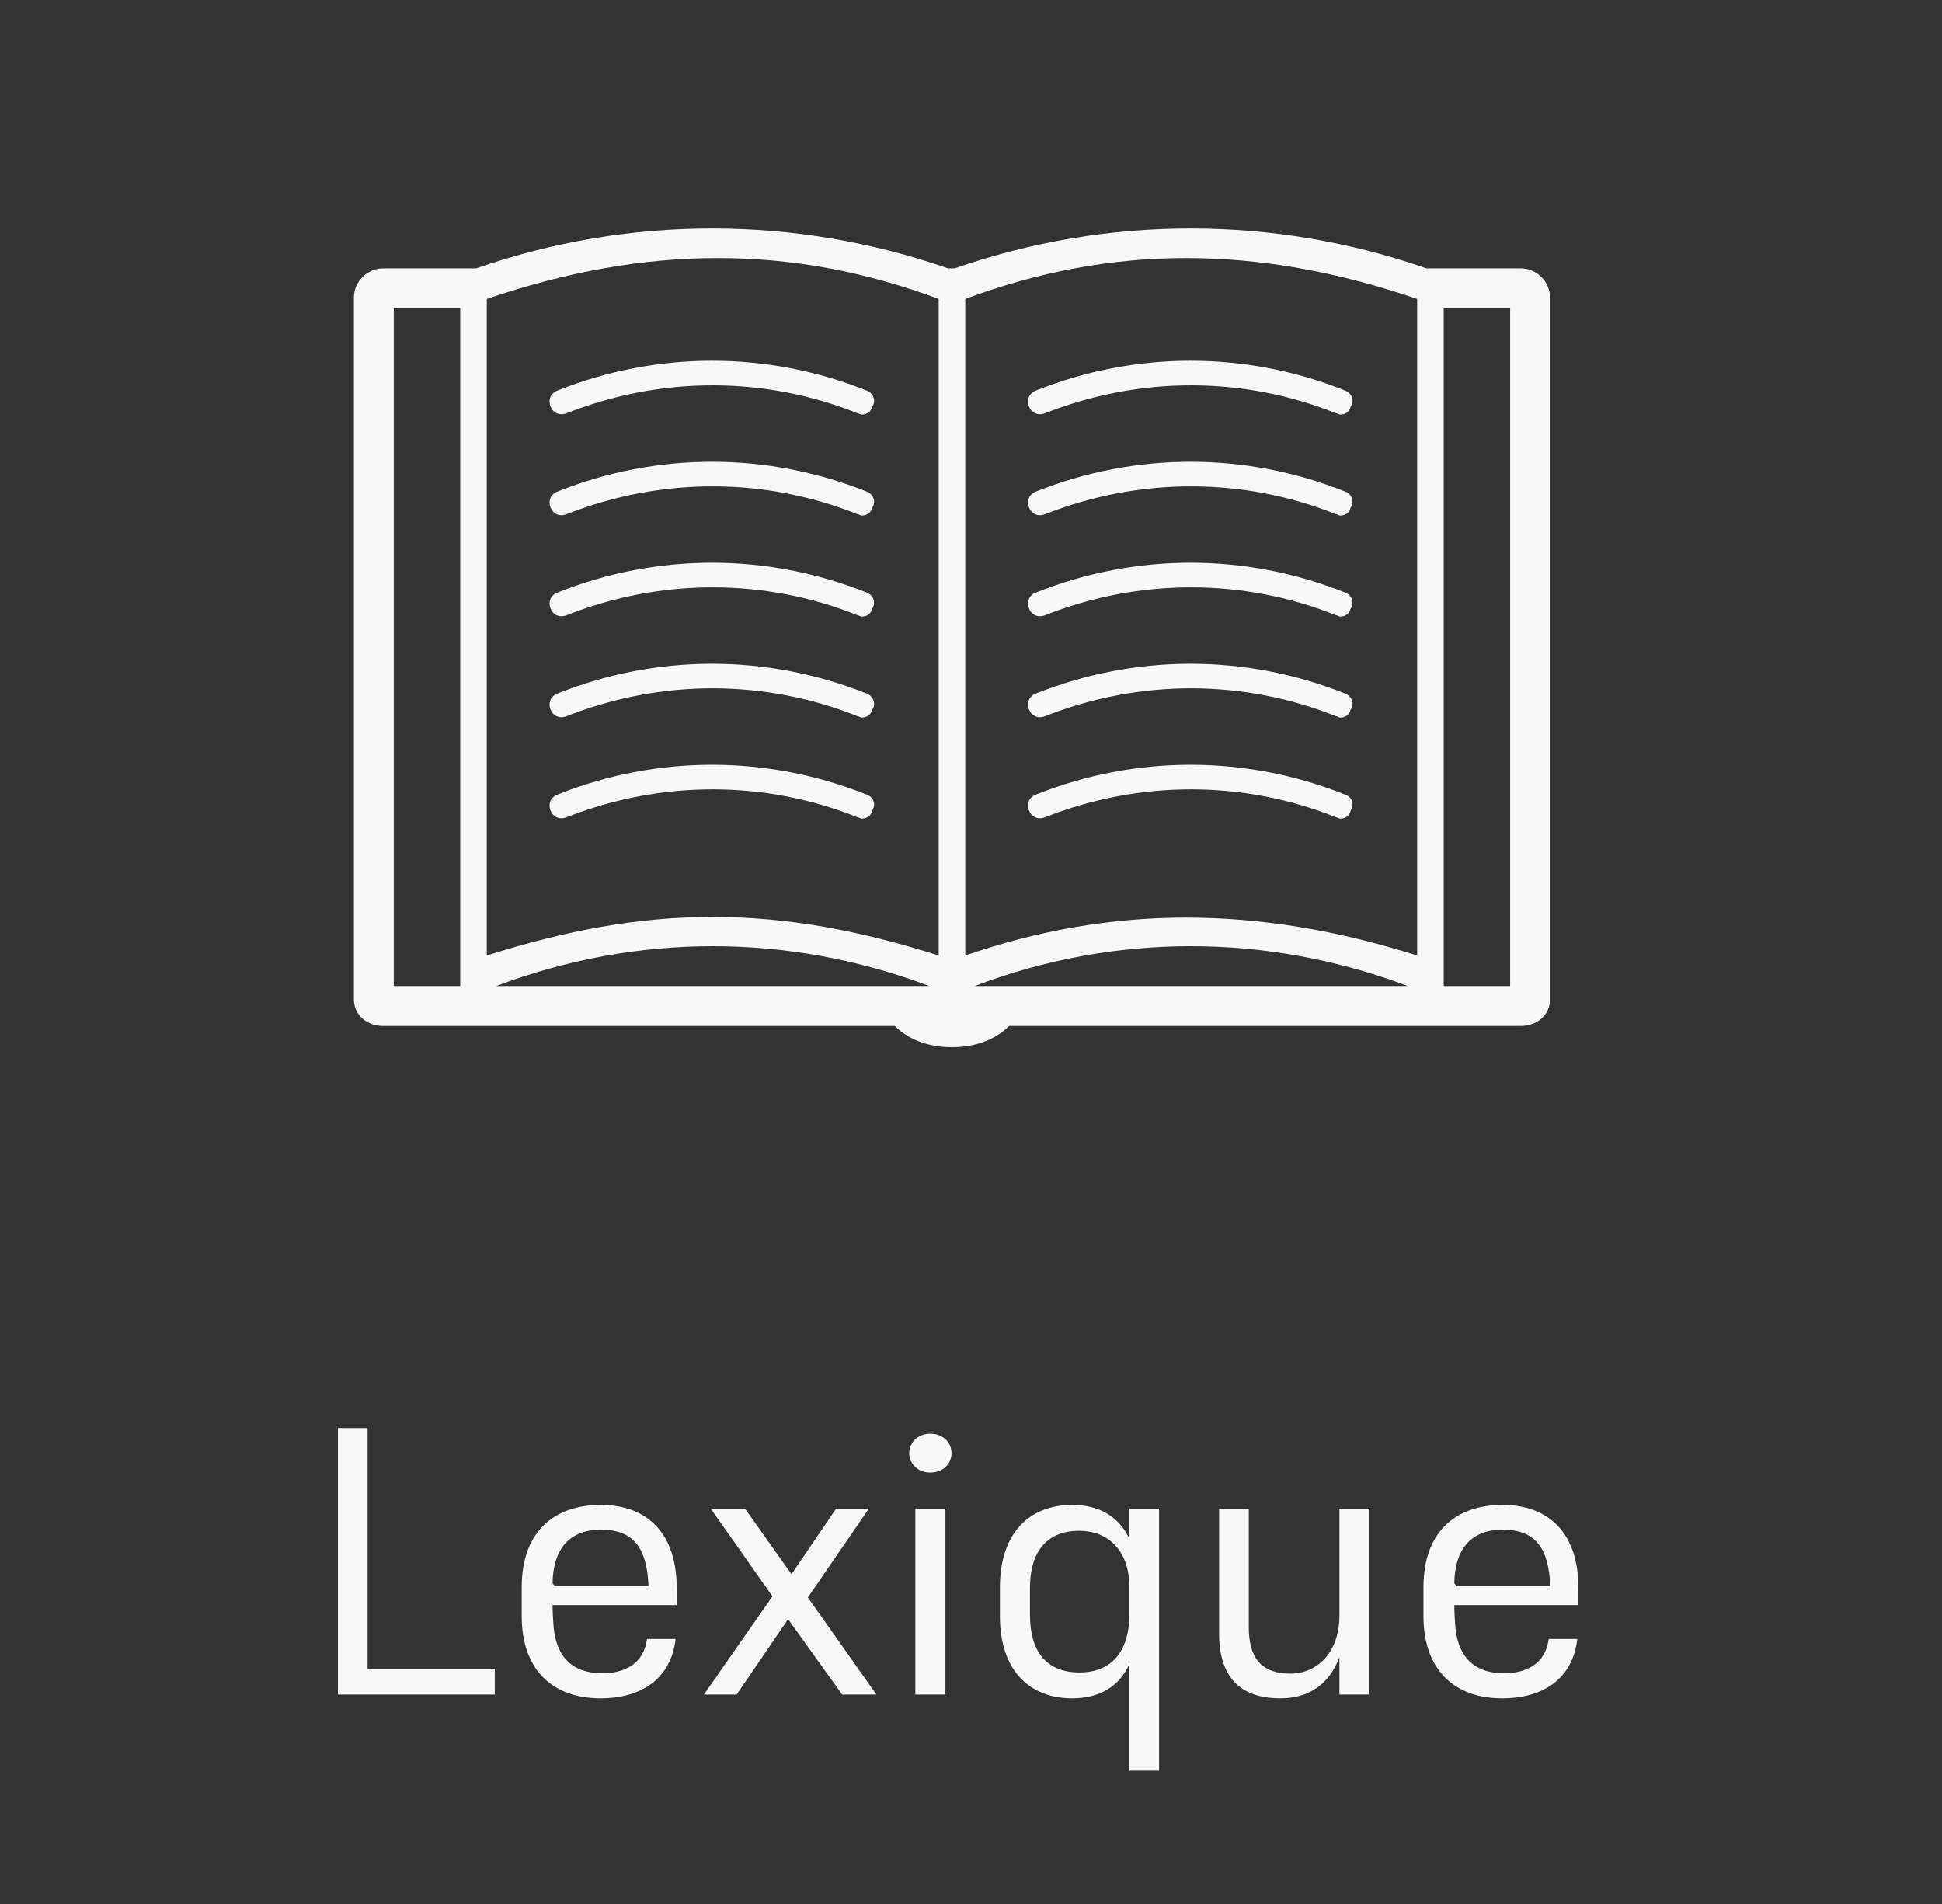 <svg width="51" height="50" viewBox="0 0 51 50" fill="none" xmlns="http://www.w3.org/2000/svg">
<rect x="0" y="0" width="51" height="50" fill="#333333" stroke="none"/>
<path d="M39.938 7.047H37.46C33.446 5.651 29.084 5.651 25.07 7.047H24.895C20.881 5.651 16.519 5.651 12.505 7.047H10.062C9.643 7.047 9.294 7.396 9.294 7.815V26.244C9.294 26.662 9.643 26.942 10.062 26.942H23.499C23.848 27.291 24.372 27.5 25 27.5C25.628 27.5 26.152 27.291 26.501 26.942H39.938C40.357 26.942 40.706 26.662 40.706 26.244V7.815C40.706 7.396 40.357 7.047 39.938 7.047ZM37.216 25.092C33.028 23.765 29.188 23.765 25.349 25.092V7.85C29.188 6.419 33.028 6.419 37.216 7.85V25.092ZM24.651 25.092C22.557 24.429 20.672 24.079 18.718 24.079C16.763 24.079 14.878 24.429 12.784 25.092V7.85C16.972 6.419 20.812 6.419 24.651 7.85V25.092ZM24.407 25.895H13.028C16.728 24.498 20.707 24.498 24.407 25.895ZM36.972 25.895H25.593C29.258 24.498 33.272 24.498 36.972 25.895ZM10.341 8.094H12.086V25.895H10.341V8.094ZM39.659 25.895H37.914V8.094H39.659V25.895Z" fill="#F8F8F8"/>
<path d="M22.766 10.258C20.149 9.211 17.252 9.211 14.634 10.258C14.459 10.328 14.39 10.502 14.459 10.677C14.529 10.852 14.704 10.921 14.878 10.852C17.356 9.874 20.079 9.874 22.522 10.852C22.557 10.852 22.592 10.886 22.627 10.886C22.766 10.886 22.871 10.817 22.906 10.677C23.011 10.537 22.941 10.328 22.766 10.258Z" fill="#F8F8F8"/>
<path d="M22.766 12.911C20.149 11.864 17.252 11.864 14.634 12.911C14.459 12.98 14.39 13.155 14.459 13.329C14.529 13.504 14.704 13.574 14.878 13.504C17.356 12.527 20.079 12.527 22.522 13.504C22.557 13.504 22.592 13.539 22.627 13.539C22.766 13.539 22.871 13.469 22.906 13.329C23.011 13.19 22.941 12.98 22.766 12.911Z" fill="#F8F8F8"/>
<path d="M22.766 15.563C20.149 14.516 17.252 14.516 14.634 15.563C14.459 15.633 14.39 15.808 14.459 15.982C14.529 16.157 14.704 16.226 14.878 16.157C17.356 15.179 20.079 15.179 22.522 16.157C22.557 16.157 22.592 16.192 22.627 16.192C22.766 16.192 22.871 16.122 22.906 15.982C23.011 15.842 22.941 15.633 22.766 15.563Z" fill="#F8F8F8"/>
<path d="M22.766 20.869C20.149 19.822 17.252 19.822 14.634 20.869C14.459 20.938 14.39 21.113 14.459 21.287C14.529 21.462 14.704 21.532 14.878 21.462C17.356 20.485 20.079 20.485 22.522 21.462C22.557 21.462 22.592 21.497 22.627 21.497C22.766 21.497 22.871 21.427 22.906 21.287C23.011 21.113 22.941 20.938 22.766 20.869Z" fill="#F8F8F8"/>
<path d="M22.766 18.216C20.149 17.169 17.252 17.169 14.634 18.216C14.459 18.286 14.39 18.46 14.459 18.635C14.529 18.809 14.704 18.879 14.878 18.809C17.356 17.832 20.079 17.832 22.522 18.809C22.557 18.809 22.592 18.844 22.627 18.844C22.766 18.844 22.871 18.774 22.906 18.635C23.011 18.495 22.941 18.286 22.766 18.216Z" fill="#F8F8F8"/>
<path d="M35.331 10.258C32.714 9.211 29.817 9.211 27.199 10.258C27.024 10.328 26.954 10.502 27.024 10.677C27.094 10.852 27.269 10.921 27.443 10.852C29.921 9.874 32.644 9.874 35.087 10.852C35.122 10.852 35.157 10.886 35.192 10.886C35.331 10.886 35.436 10.817 35.471 10.677C35.575 10.537 35.506 10.328 35.331 10.258Z" fill="#F8F8F8"/>
<path d="M35.331 12.911C32.714 11.864 29.817 11.864 27.199 12.911C27.024 12.98 26.954 13.155 27.024 13.329C27.094 13.504 27.269 13.574 27.443 13.504C29.921 12.527 32.644 12.527 35.087 13.504C35.122 13.504 35.157 13.539 35.192 13.539C35.331 13.539 35.436 13.469 35.471 13.329C35.575 13.19 35.506 12.98 35.331 12.911Z" fill="#F8F8F8"/>
<path d="M35.331 15.563C32.714 14.516 29.817 14.516 27.199 15.563C27.024 15.633 26.954 15.808 27.024 15.982C27.094 16.157 27.269 16.226 27.443 16.157C29.921 15.179 32.644 15.179 35.087 16.157C35.122 16.157 35.157 16.192 35.192 16.192C35.331 16.192 35.436 16.122 35.471 15.982C35.575 15.842 35.506 15.633 35.331 15.563Z" fill="#F8F8F8"/>
<path d="M35.331 20.869C32.714 19.822 29.817 19.822 27.199 20.869C27.024 20.938 26.954 21.113 27.024 21.287C27.094 21.462 27.269 21.532 27.443 21.462C29.921 20.485 32.644 20.485 35.087 21.462C35.122 21.462 35.157 21.497 35.192 21.497C35.331 21.497 35.436 21.427 35.471 21.287C35.575 21.113 35.506 20.938 35.331 20.869Z" fill="#F8F8F8"/>
<path d="M35.331 18.216C32.714 17.169 29.817 17.169 27.199 18.216C27.024 18.286 26.954 18.46 27.024 18.635C27.094 18.809 27.269 18.879 27.443 18.809C29.921 17.832 32.644 17.832 35.087 18.809C35.122 18.809 35.157 18.844 35.192 18.844C35.331 18.844 35.436 18.774 35.471 18.635C35.575 18.495 35.506 18.286 35.331 18.216Z" fill="#F8F8F8"/>
<path d="M8.874 44.5V37.5H9.654V43.82H12.994V44.5H8.874ZM17.741 43.04C17.631 44.05 16.881 44.6 15.771 44.6C14.531 44.6 13.701 43.87 13.701 42.44V41.68C13.701 40.25 14.521 39.52 15.781 39.52C16.991 39.52 17.771 40.26 17.771 41.7V42.15H14.511C14.511 42.31 14.521 42.47 14.531 42.62C14.571 43.44 14.971 43.94 15.811 43.94C15.891 43.94 15.961 43.94 16.031 43.93C16.601 43.86 16.921 43.55 16.991 43.04H17.741ZM14.511 41.58L14.571 41.65H17.031C16.991 40.63 16.621 40.17 15.781 40.17C14.921 40.17 14.521 40.72 14.511 41.58ZM22.116 44.5L20.696 42.52L19.346 44.5H18.486L20.286 41.92L18.666 39.62H19.566L20.786 41.34L21.956 39.62H22.816L21.216 41.95L23.016 44.5H22.116ZM24.428 38.67C24.118 38.67 23.878 38.45 23.878 38.16C23.878 37.87 24.118 37.65 24.428 37.65C24.758 37.65 24.988 37.87 24.988 38.16C24.988 38.45 24.758 38.67 24.428 38.67ZM24.038 44.5V39.62H24.828V44.5H24.038ZM30.439 46.5H29.659V43.7C29.389 44.3 28.859 44.6 28.159 44.6C27.039 44.6 26.259 43.87 26.259 42.44V41.69C26.259 40.25 27.039 39.52 28.159 39.52C28.889 39.52 29.399 39.85 29.659 40.41V39.62H30.439V46.5ZM28.339 40.2C27.459 40.2 27.049 40.79 27.049 41.69V42.42C27.049 43.34 27.459 43.92 28.349 43.92C29.159 43.92 29.659 43.41 29.659 42.38V41.67C29.659 40.77 29.149 40.2 28.339 40.2ZM35.175 44.5V43.52C34.895 44.26 34.345 44.6 33.625 44.6C32.575 44.6 32.015 44.05 32.015 42.89V39.62H32.795V42.73C32.795 43.54 33.125 43.95 33.885 43.95C34.595 43.95 35.175 43.39 35.175 42.43V39.62H35.965V44.5H35.175ZM41.422 43.04C41.312 44.05 40.562 44.6 39.452 44.6C38.212 44.6 37.382 43.87 37.382 42.44V41.68C37.382 40.25 38.202 39.52 39.462 39.52C40.672 39.52 41.452 40.26 41.452 41.7V42.15H38.192C38.192 42.31 38.202 42.47 38.212 42.62C38.252 43.44 38.652 43.94 39.492 43.94C39.572 43.94 39.642 43.94 39.712 43.93C40.282 43.86 40.602 43.55 40.672 43.04H41.422ZM38.192 41.58L38.252 41.65H40.712C40.672 40.63 40.302 40.17 39.462 40.17C38.602 40.17 38.202 40.72 38.192 41.58Z" fill="#F8F8F8"/>
</svg>
